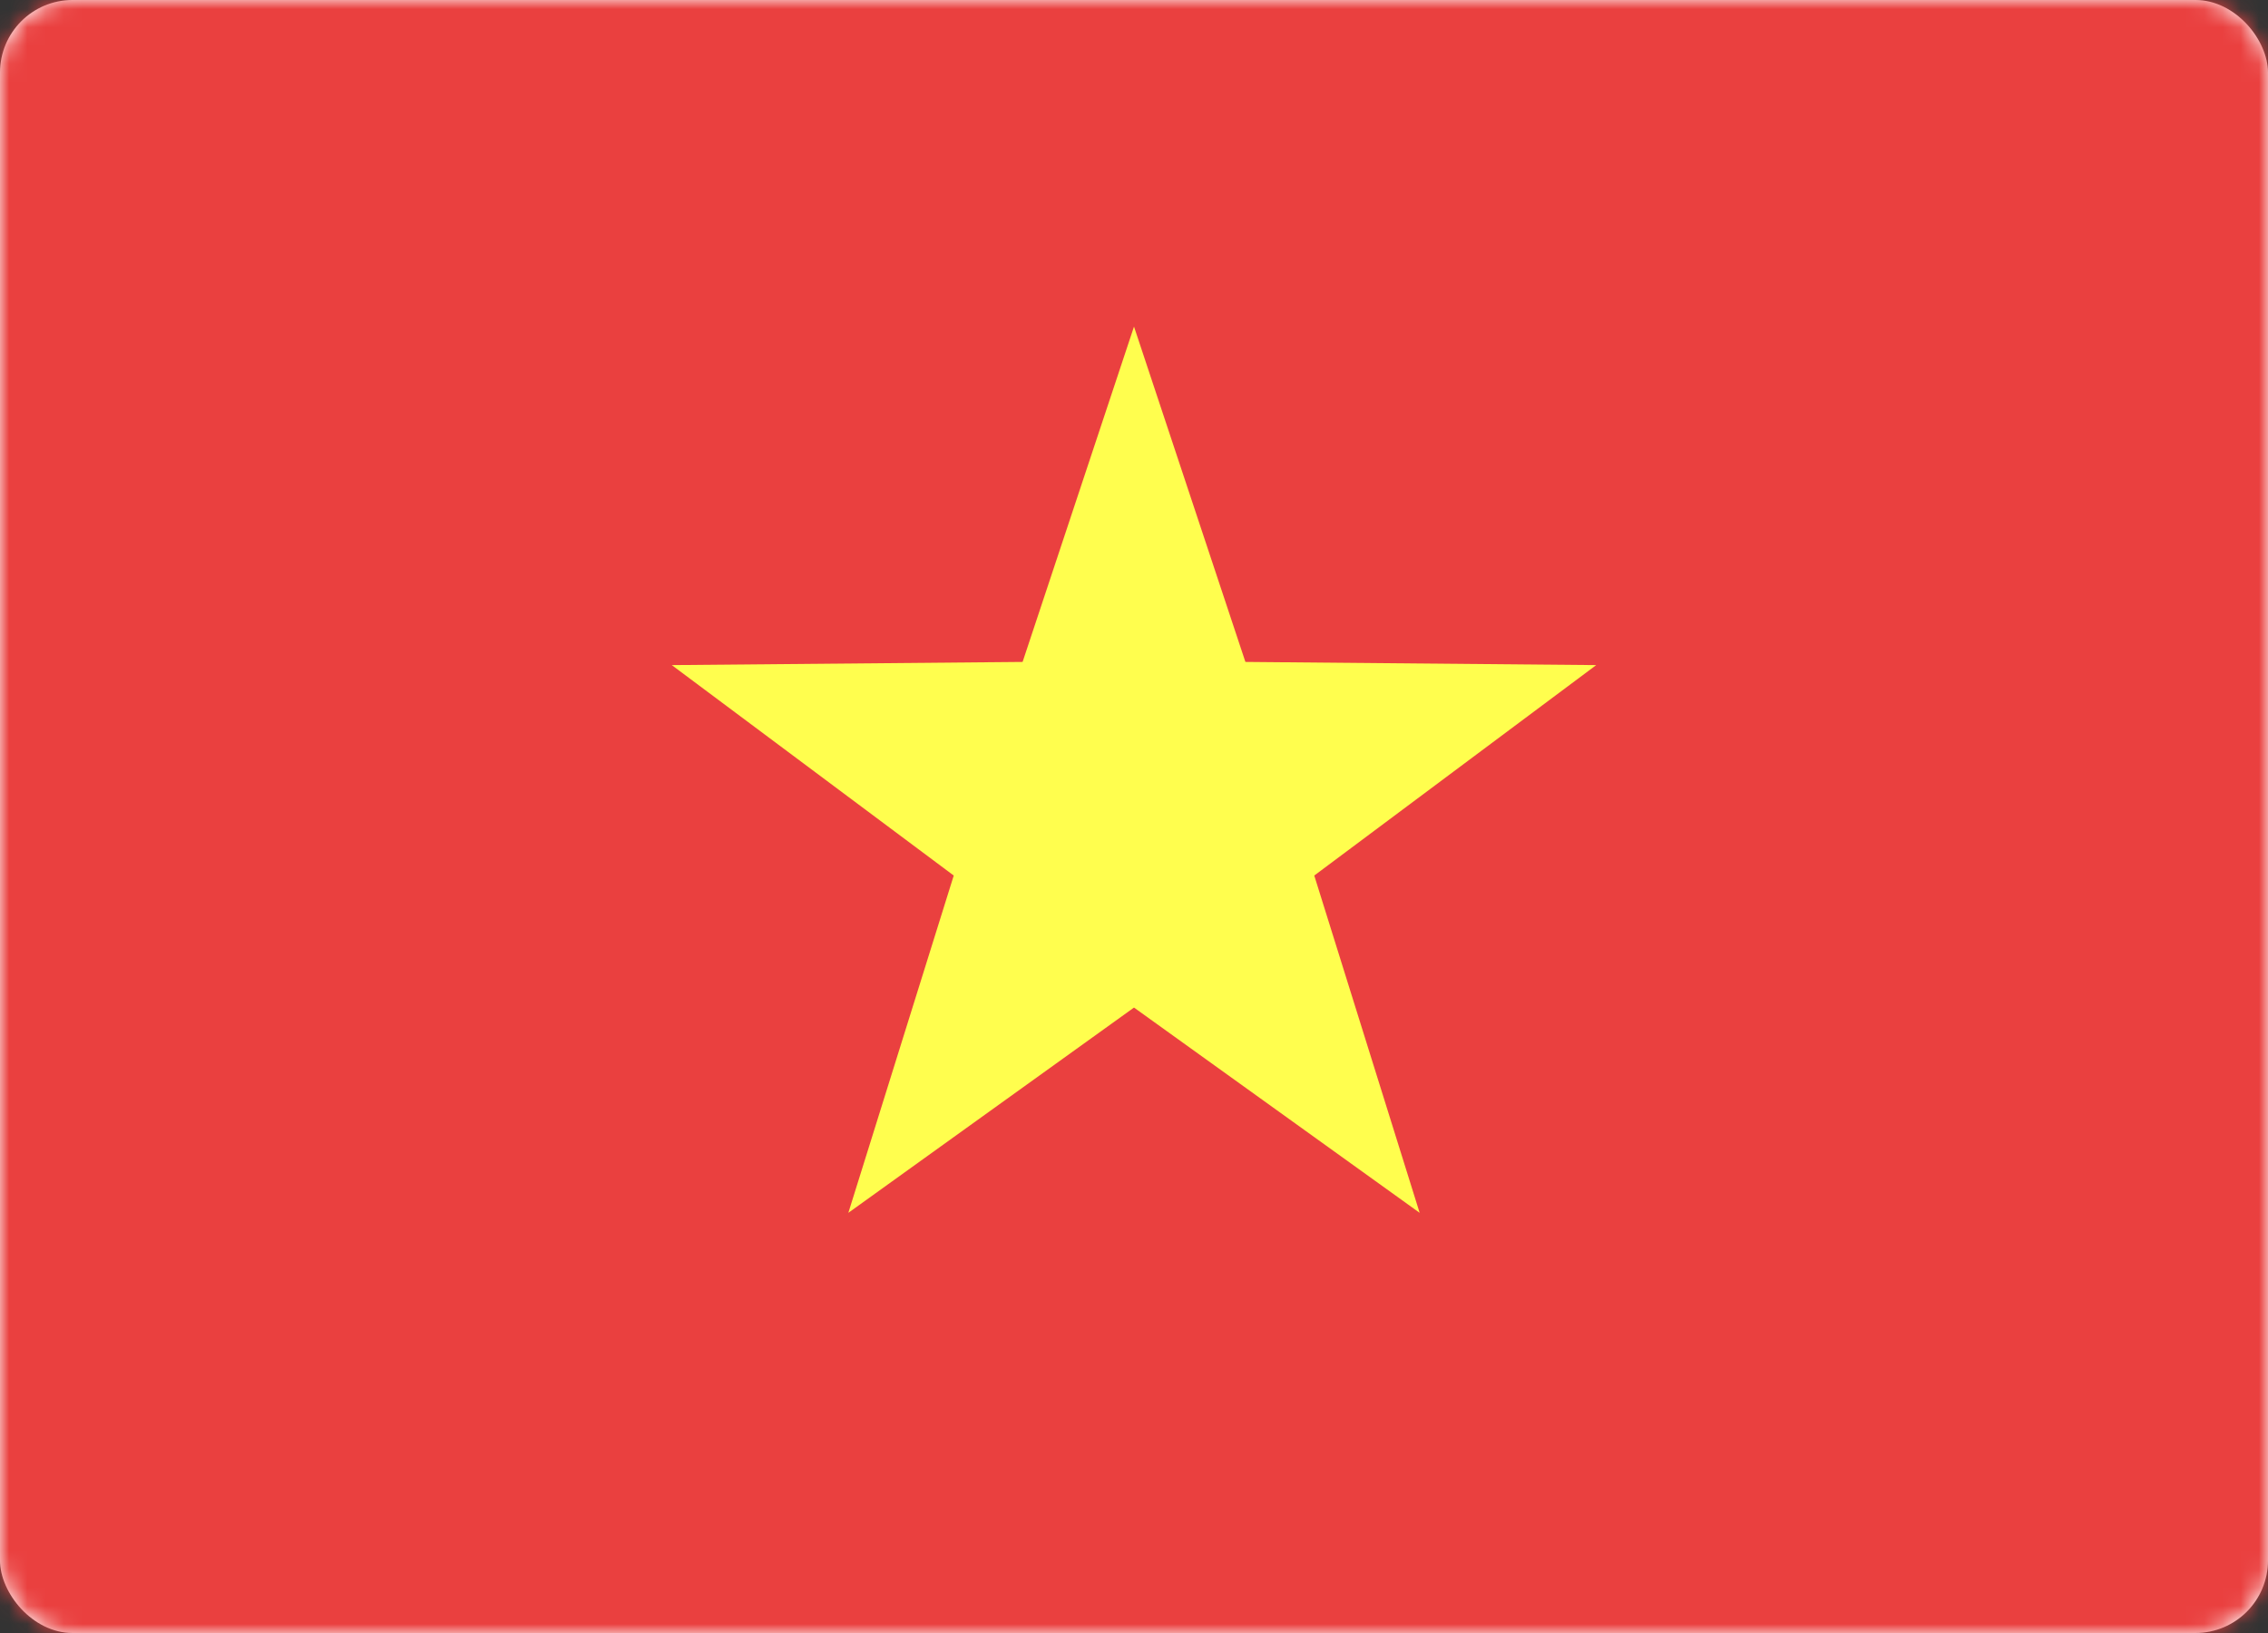 <svg width="125" height="90" viewBox="0 0 125 90" fill="none" xmlns="http://www.w3.org/2000/svg">
<rect x="0" y="0" width="125" height="90" fill="#333333" stroke="none"/>
<rect width="125" height="90" rx="4" fill="white"/>
<mask id="mask0" mask-type="alpha" maskUnits="userSpaceOnUse" x="0" y="0" width="125" height="90">
<rect width="125" height="90" rx="4" fill="white"/>
</mask>
<g mask="url(#mask0)">
<rect width="125" height="90" fill="#EA403F"/>
<path fill-rule="evenodd" clip-rule="evenodd" d="M62.5 55.53L46.756 66.843L52.565 48.254L37.025 36.656L56.36 36.481L62.5 18L68.64 36.481L87.975 36.656L72.435 48.254L78.244 66.843L62.5 55.53Z" fill="#FFFE4E"/>
</g>
</svg>
